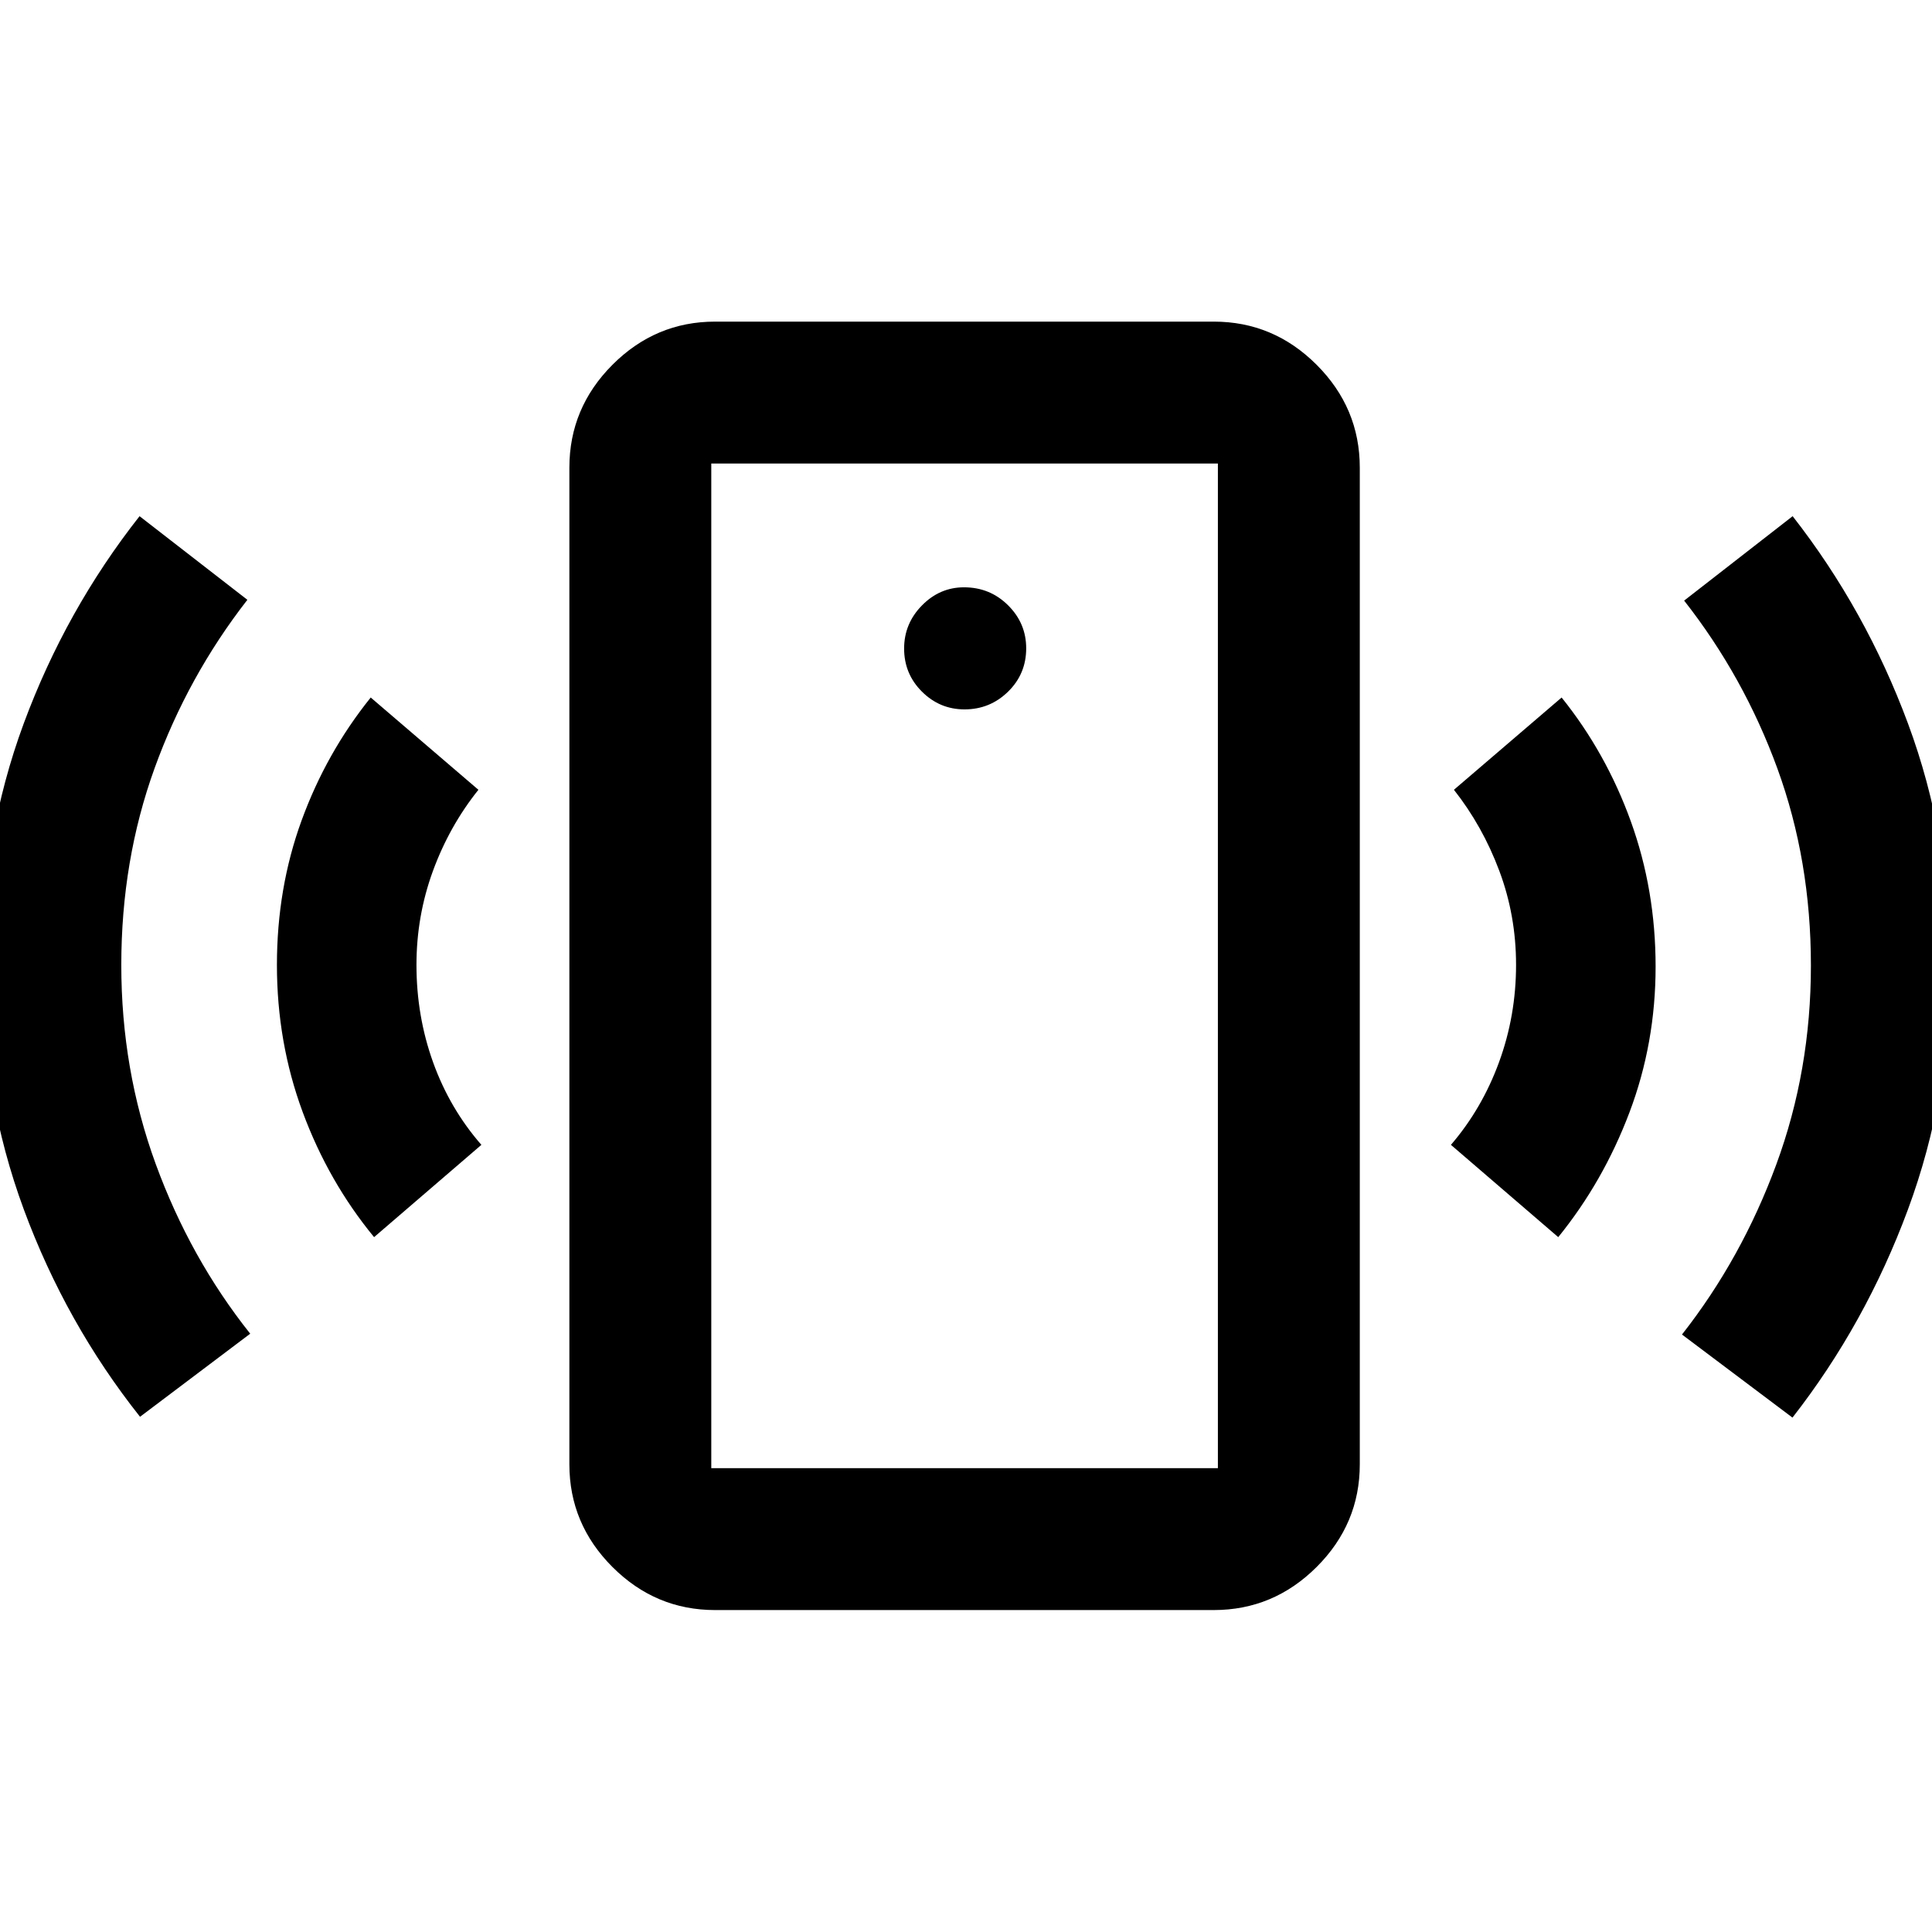 <svg xmlns="http://www.w3.org/2000/svg" height="40" viewBox="0 -960 960 960" width="40"><path d="M479.27-607.51q12.63 0 21.63-8.8 9.01-8.8 9.01-21.54 0-12.45-9-21.38-9-8.94-21.9-8.94-12.05 0-20.9 9.01-8.86 9.01-8.86 21.42 0 12.59 8.86 21.41 8.85 8.82 21.16 8.82ZM185.88-345.27q-22.68-27.56-35.48-62.15-12.8-34.6-12.8-73.1 0-38.18 12.26-71.8t34.35-61.09l53.51 45.85q-14.47 18.1-22.63 40.42-8.15 22.33-8.15 46.59 0 25.43 8.27 48.43 8.28 22.99 23.99 40.99l-53.32 45.86Zm-116.3 89.26q-36.83-46.45-57.74-103-20.91-56.55-20.91-120.85 0-64.29 20.87-120.67 20.87-56.37 57.54-102.98l53.58 41.55q-29.61 38.05-46.13 83.75-16.52 45.7-16.52 97.72 0 52.05 17.09 98.84 17.09 46.79 46.97 84.36l-54.75 41.28Zm285.76 96.04q-29.62 0-51.02-21.4-21.4-21.4-21.4-51.02v-495.22q0-29.68 21.4-51.13 21.4-21.45 51.02-21.45h247.75q29.68 0 51.13 21.45 21.45 21.45 21.45 51.13v495.22q0 29.62-21.45 51.02-21.45 21.4-51.13 21.4H355.34Zm-1.91-70.51h251.73v-499.2H353.43v499.2Zm420.85-114.79-53.32-45.86q15.45-17.97 23.9-41.08 8.46-23.1 8.46-48.38 0-24.51-8.34-46.74-8.33-22.23-22.53-40.23l53.51-45.85q22.08 27.47 34.39 61.55 12.31 34.08 12.31 72.18 0 38.1-13.01 72.48-13.01 34.37-35.37 61.93Zm116.39 89.67-54.9-41.28q29.61-37.72 46.83-84.43 17.23-46.7 17.23-98.92t-16.64-97.85q-16.64-45.63-46.35-83.48l53.91-41.95q36.36 46.53 57.35 103.11 20.99 56.58 20.99 120.71 0 63.9-21.07 120.76-21.07 56.85-57.35 103.33Zm-537.24 25.12v-499.2 499.2Z"/></svg>